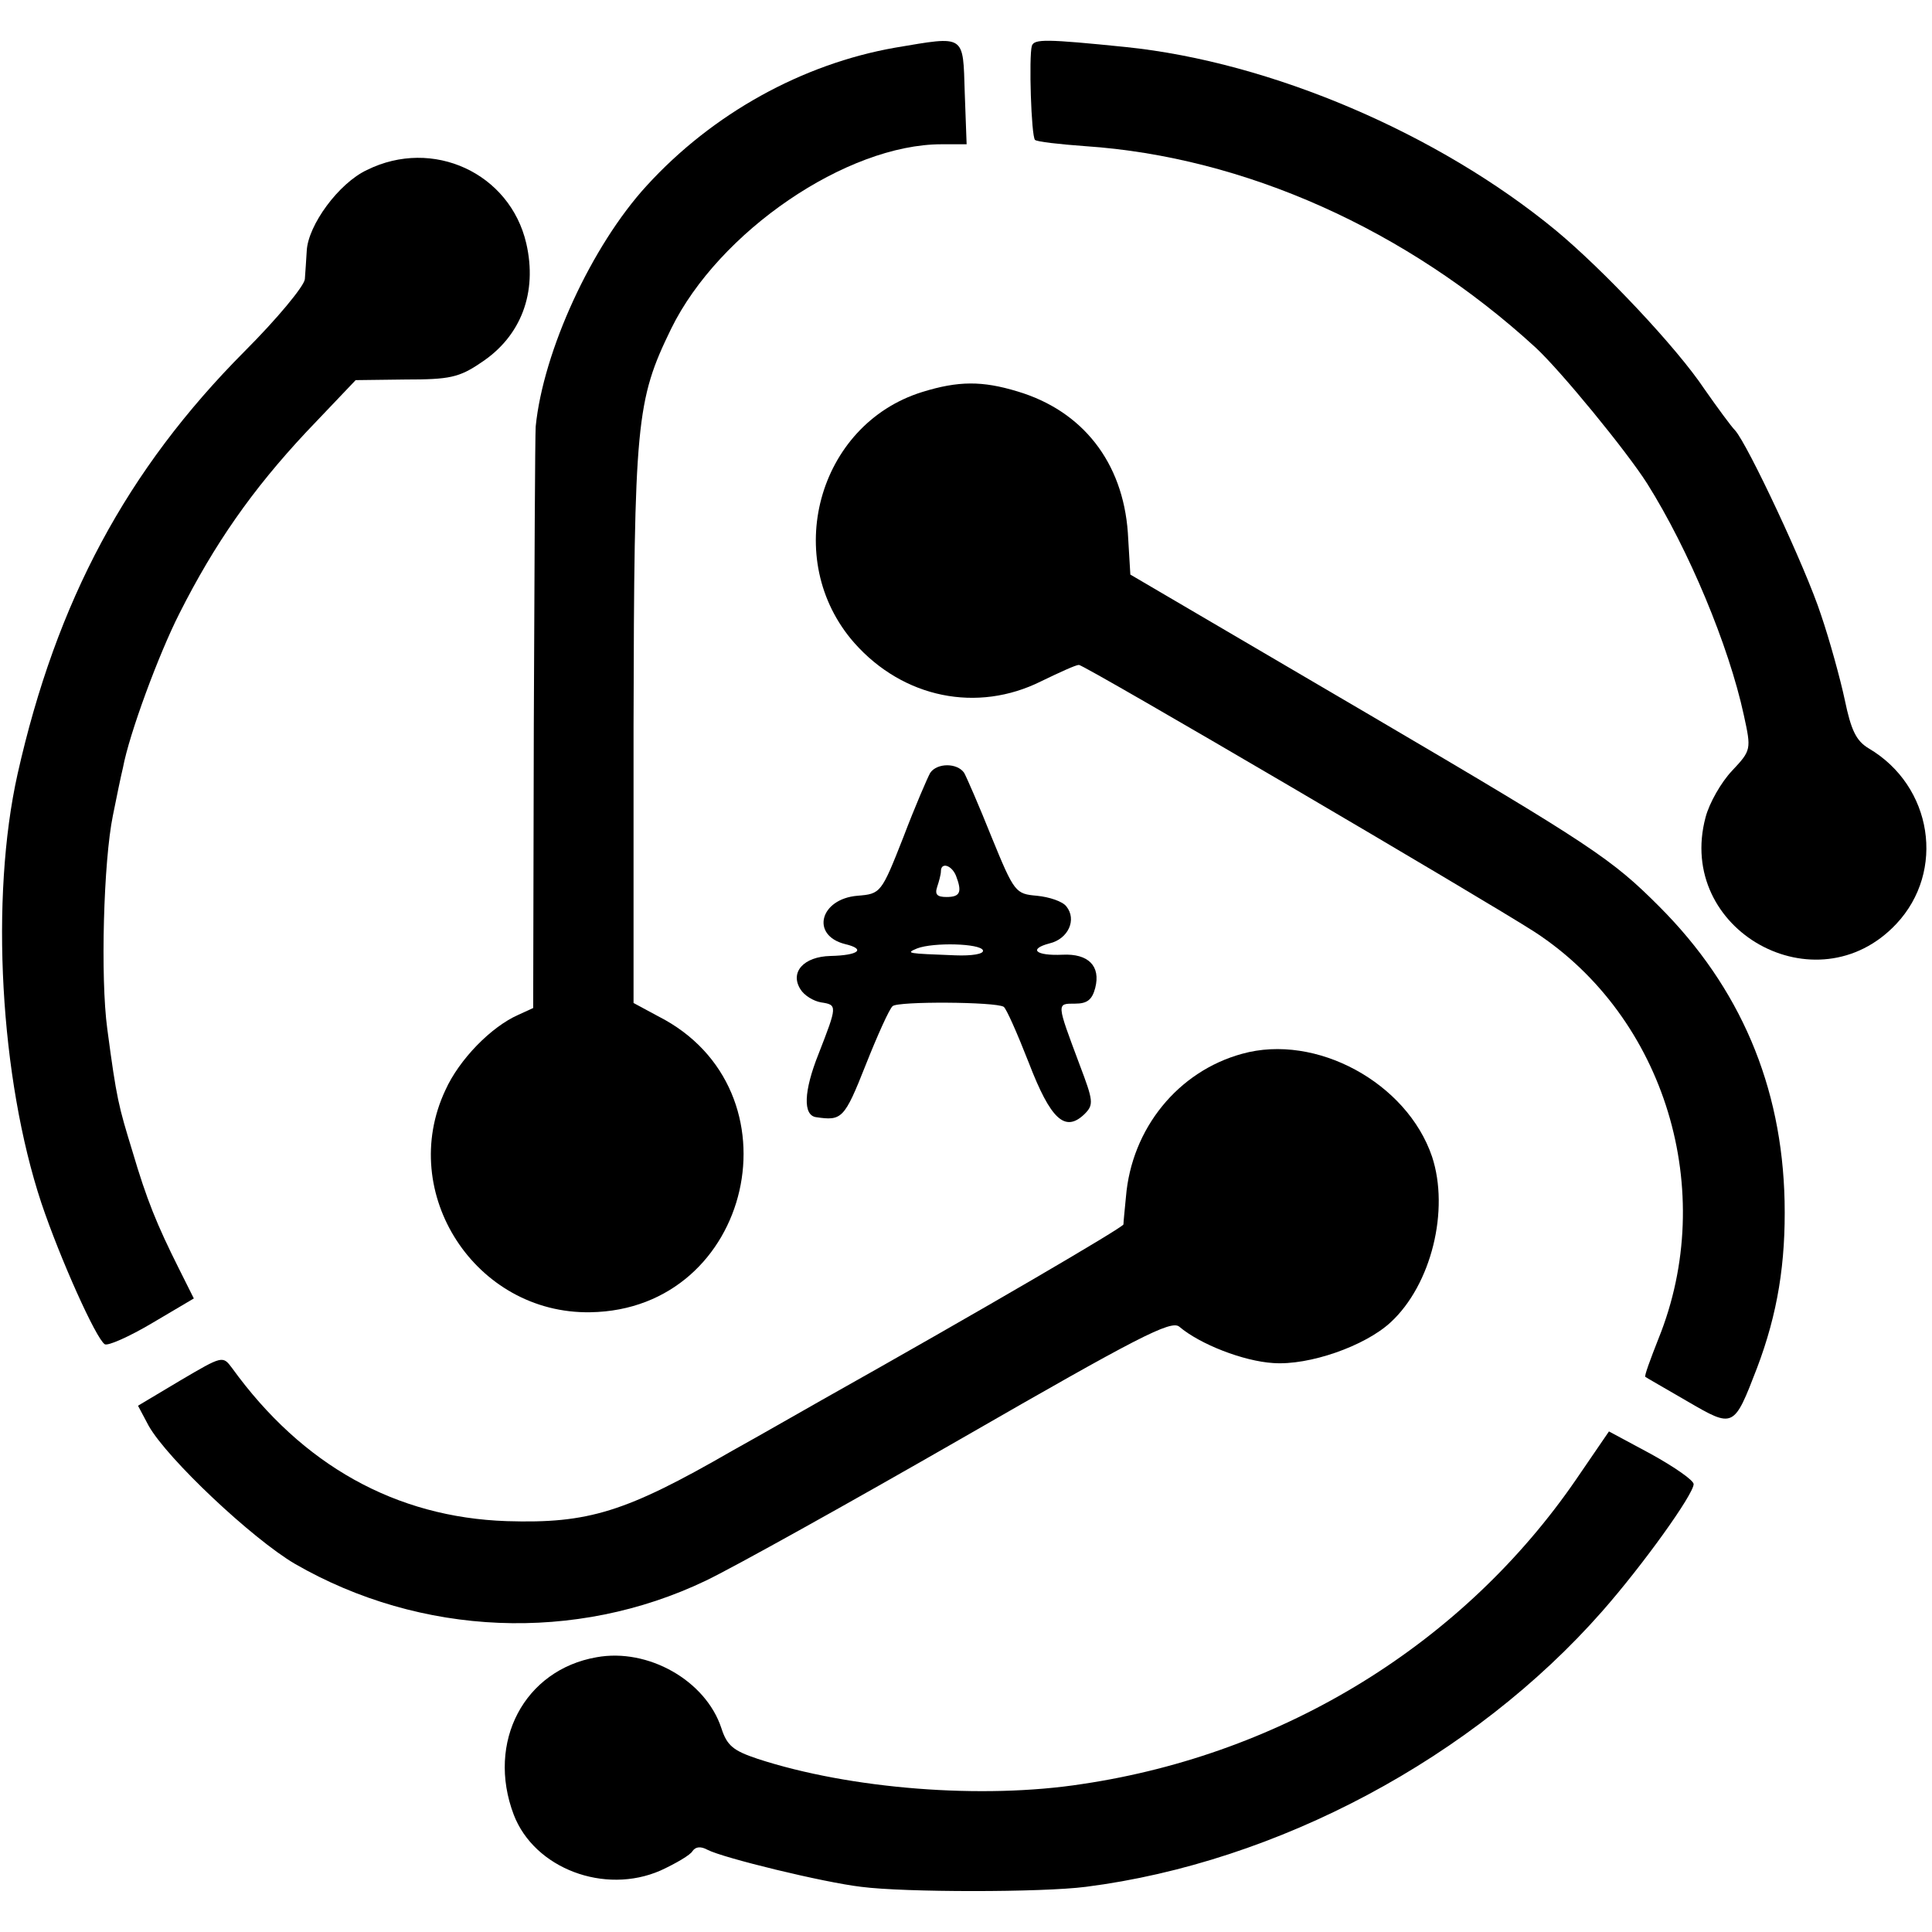 <?xml version="1.0" standalone="no"?>
<!DOCTYPE svg PUBLIC "-//W3C//DTD SVG 20010904//EN"
 "http://www.w3.org/TR/2001/REC-SVG-20010904/DTD/svg10.dtd">
<svg version="1.0" xmlns="http://www.w3.org/2000/svg"
 width="308pt" height="308pt" viewBox="0 0 308 308"
 preserveAspectRatio="xMidYMid meet">
<g transform="translate(0,308) scale(0.1,-0.1)"
fill="#000000" stroke="none">
<path d="M1427 3004 c-148 -26 -291 -105 -396 -220 -88 -96 -165 -264 -177
-384 -1 -14 -2 -228 -3 -476 l-1 -451 -24 -11 c-43 -19 -94 -71 -116 -120 -77
-164 48 -357 231 -354 259 4 339 355 108 472 l-39 21 0 442 c1 485 4 518 60
633 76 155 280 294 431 294 l40 0 -3 82 c-3 94 2 91 -111 72z"/>
<path d="M1645 3007 c-5 -17 -1 -144 5 -150 3 -3 39 -7 80 -10 254 -17 513
-133 718 -321 40 -37 145 -165 178 -217 66 -105 130 -258 154 -369 12 -55 12
-56 -19 -89 -17 -18 -36 -51 -42 -74 -48 -180 177 -305 304 -170 79 84 58 220
-44 280 -20 12 -28 29 -38 77 -7 33 -24 95 -38 136 -24 74 -117 272 -137 294
-6 6 -28 36 -49 66 -44 66 -161 190 -237 253 -187 154 -453 268 -685 292 -128
13 -146 13 -150 2z"/>
<path d="M585 2809 c-45 -21 -94 -88 -96 -129 -1 -14 -2 -34 -3 -45 -1 -11
-44 -63 -96 -115 -188 -189 -300 -398 -362 -674 -44 -197 -28 -485 38 -684 30
-89 87 -216 101 -225 5 -3 39 12 76 34 l66 39 -24 48 c-35 70 -51 109 -74 187
-22 72 -25 82 -40 195 -11 81 -6 267 9 340 6 30 13 64 16 76 10 54 57 181 90
246 56 111 116 197 202 289 l79 83 80 1 c69 0 85 3 120 27 64 42 90 112 72
190 -26 112 -149 169 -254 117z"/>
<path d="M1470 2455 c-167 -52 -225 -267 -108 -400 78 -88 196 -112 298 -61
29 14 55 26 60 26 9 0 648 -375 727 -426 208 -136 292 -413 197 -648 -13 -33
-23 -60 -21 -61 1 -1 31 -18 67 -39 74 -43 74 -43 111 53 33 87 46 168 44 266
-4 184 -71 341 -200 470 -75 75 -105 96 -461 305 l-382 224 -4 67 c-8 112 -72
194 -176 225 -56 17 -94 17 -152 -1z"/>
<path d="M1483 1848 c-4 -7 -24 -53 -43 -103 -35 -89 -36 -90 -73 -93 -60 -5
-75 -63 -20 -77 34 -8 22 -18 -23 -19 -43 -1 -65 -26 -48 -53 6 -10 21 -19 33
-21 26 -4 26 -5 -4 -82 -24 -60 -25 -98 -4 -101 41 -6 45 -3 79 83 19 48 38
90 43 94 8 8 164 7 177 -1 4 -2 22 -43 40 -89 35 -91 58 -112 89 -82 15 15 14
21 -8 79 -37 99 -37 97 -7 97 19 0 27 6 32 25 9 35 -11 55 -52 53 -43 -2 -55
9 -21 18 30 7 44 38 27 59 -6 8 -27 15 -47 17 -34 3 -36 5 -72 93 -20 50 -40
96 -44 103 -11 16 -43 16 -54 0z m41 -164 c10 -26 7 -34 -15 -34 -15 0 -19 4
-15 16 3 9 6 20 6 25 0 15 17 10 24 -7z m43 -119 c2 -6 -18 -9 -44 -8 -77 3
-80 3 -61 11 26 10 101 8 105 -3z"/>
<path d="M1980 1400 c-102 -28 -176 -119 -185 -228 -2 -21 -4 -40 -4 -44 -1
-5 -223 -135 -481 -280 -25 -14 -89 -51 -143 -81 -170 -98 -229 -116 -359
-112 -177 6 -326 89 -438 244 -15 20 -15 20 -83 -20 l-67 -40 17 -32 c30 -53
165 -180 233 -220 201 -116 448 -126 655 -27 44 21 229 124 410 228 278 160
332 188 345 177 33 -28 102 -55 150 -58 57 -4 146 27 187 65 65 60 94 179 66
264 -40 118 -185 197 -303 164z"/>
<path d="M2513 722 c-179 -261 -465 -438 -787 -486 -160 -25 -371 -8 -518 40
-39 13 -49 21 -58 49 -25 76 -117 128 -199 113 -115 -20 -176 -135 -132 -251
33 -86 145 -128 234 -89 24 11 48 25 51 31 5 7 13 8 24 2 25 -13 185 -52 245
-59 69 -9 288 -9 358 0 306 39 618 206 823 439 66 75 146 187 146 203 0 6 -30
27 -68 48 l-67 36 -52 -76z"/>
</g>
</svg>

